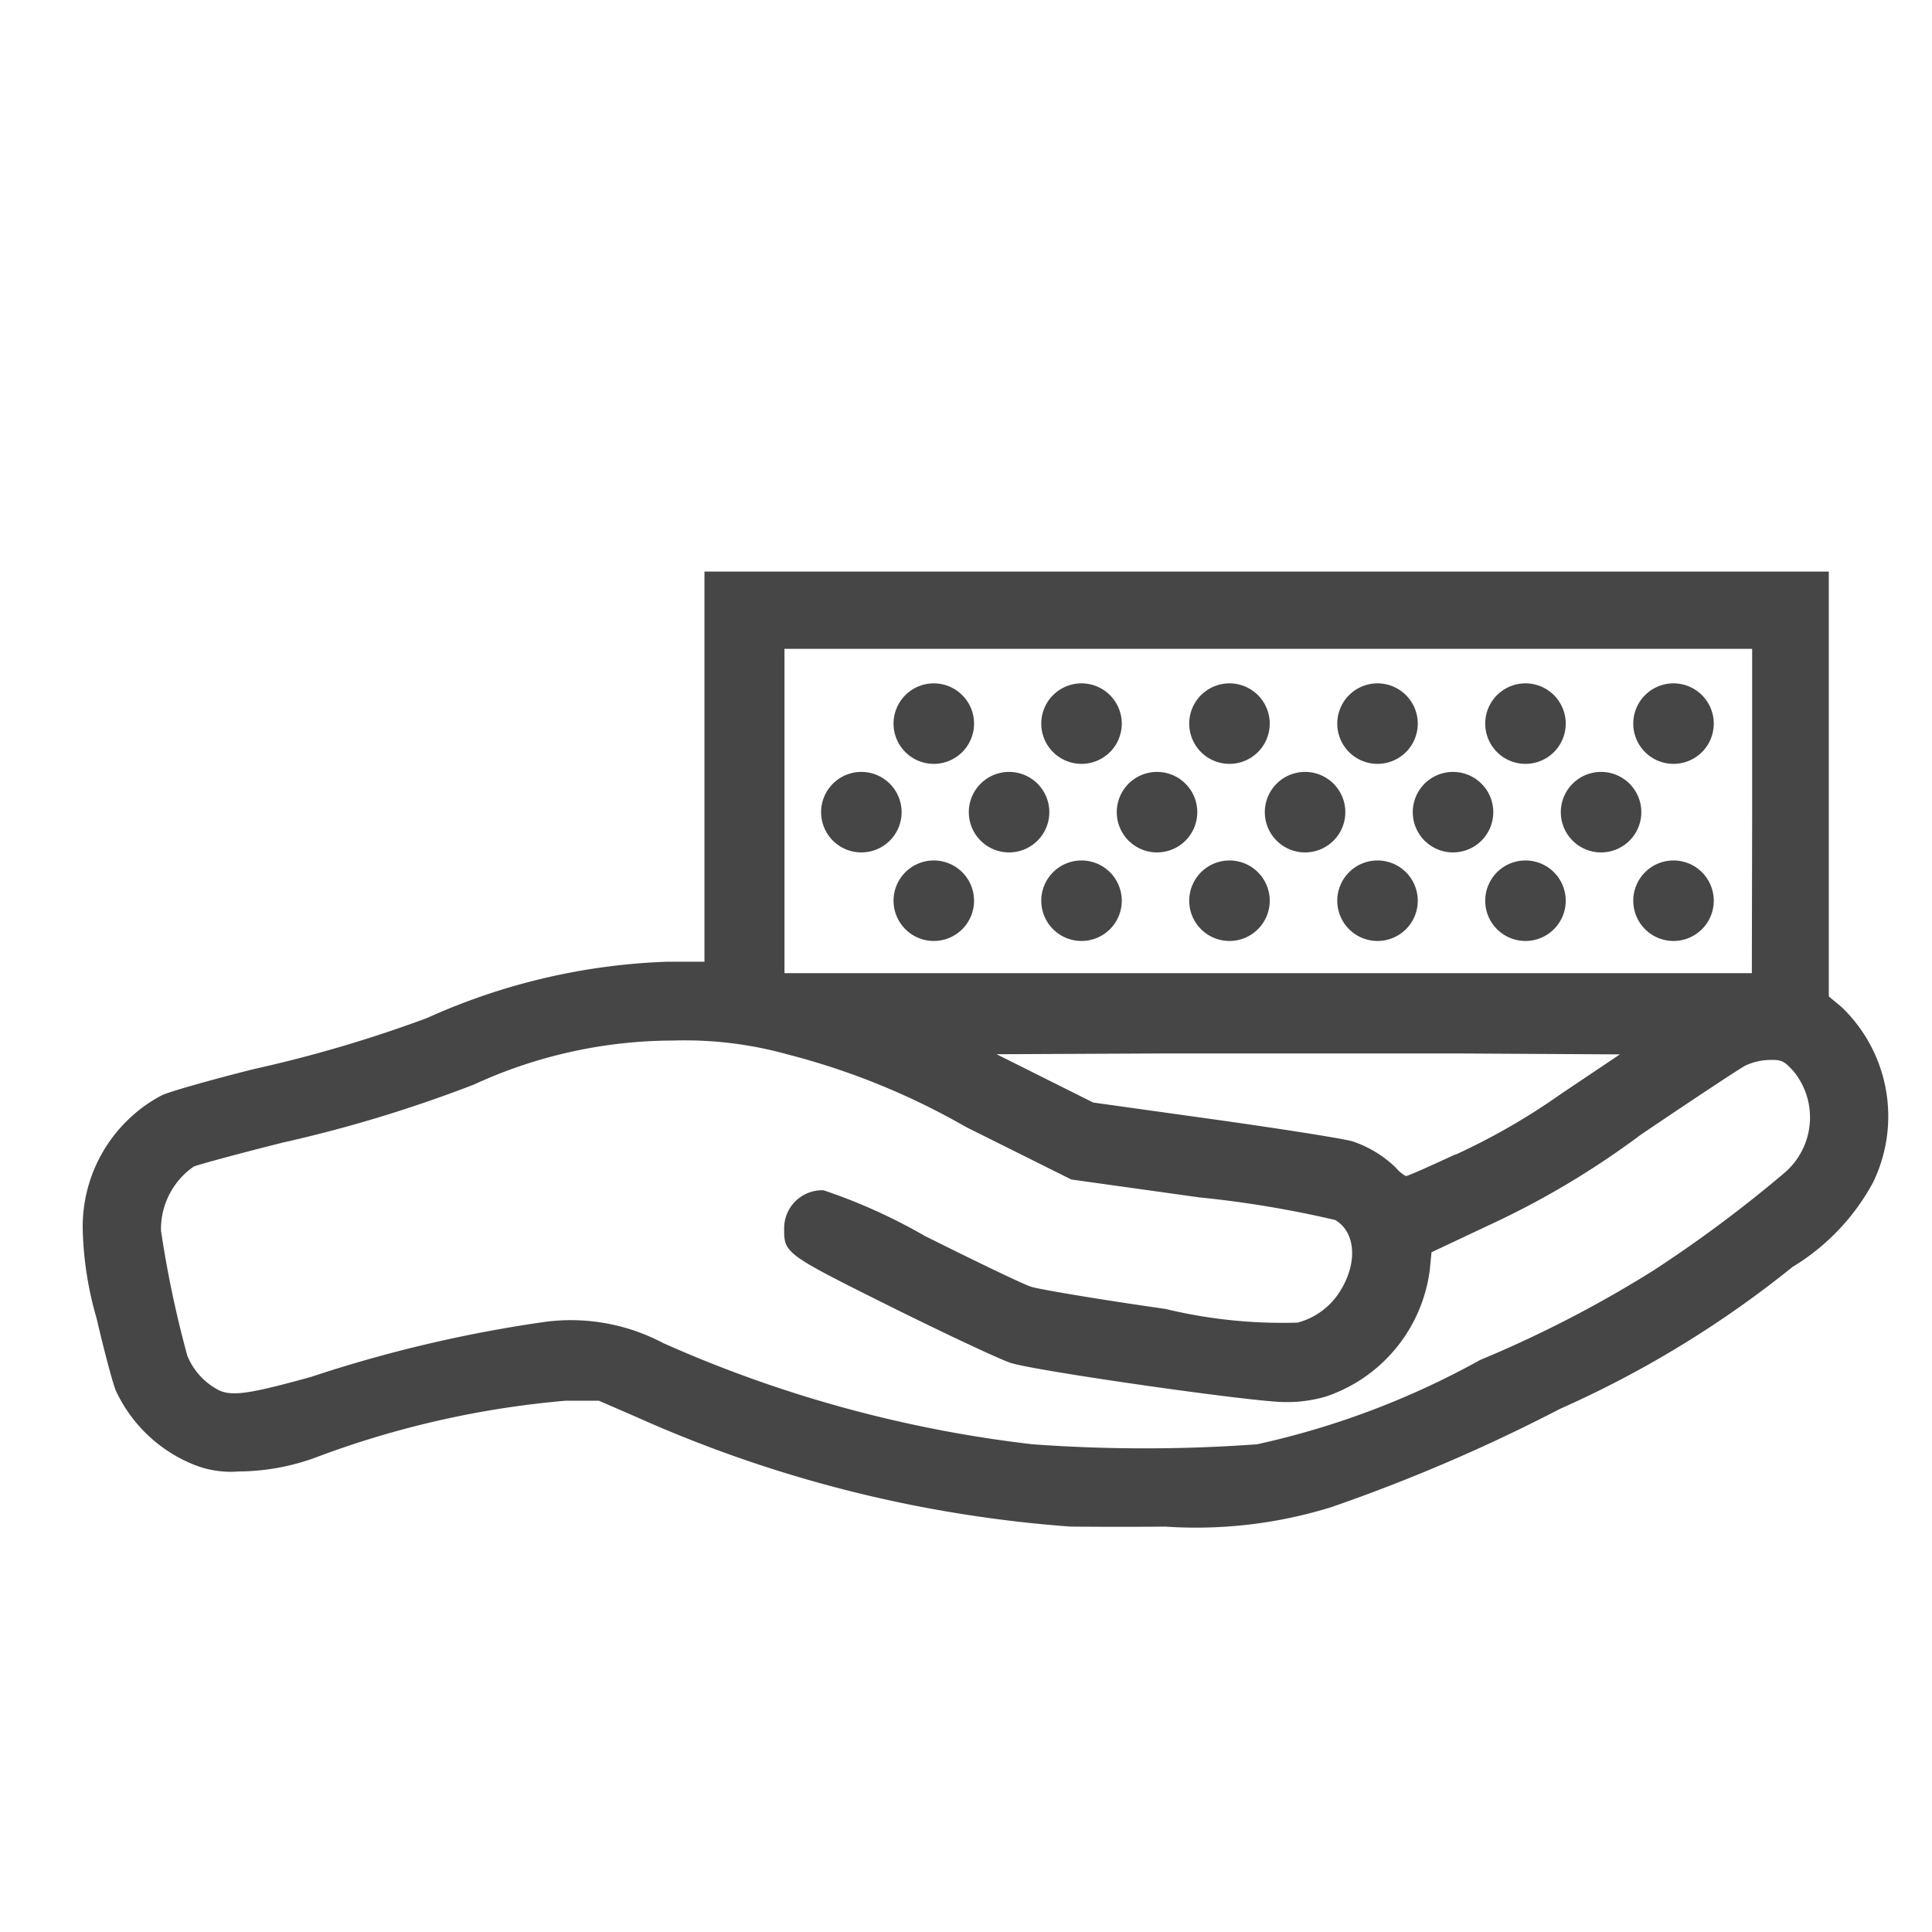 <svg id="Layer_1" data-name="Layer 1" xmlns="http://www.w3.org/2000/svg" viewBox="0 0 24 24">
  <g id="g1009">
    <path id="path988" d="M13.3,18.964A16.042,16.042,0,0,1,7.9,17.6l-.461-.2-.41,0a11.619,11.619,0,0,0-3.106.705,2.82,2.82,0,0,1-.956.174,1.23,1.23,0,0,1-.537-.076,1.813,1.813,0,0,1-.99-.926c-.037-.085-.145-.492-.24-.9a4.3,4.3,0,0,1-.172-1.092,1.845,1.845,0,0,1,.6-1.41,1.767,1.767,0,0,1,.383-.269c.1-.048.616-.193,1.136-.324a16.428,16.428,0,0,0,2.156-.635,7.9,7.9,0,0,1,2.979-.7l.469,0V7.1H22.718v5.278l.158.131a1.879,1.879,0,0,1,.392,2.179,2.756,2.756,0,0,1-1,1.05A12.976,12.976,0,0,1,19.382,17.5a21.272,21.272,0,0,1-2.843,1.222,5.677,5.677,0,0,1-2.065.242c-.564.006-1.094,0-1.178,0Zm2.313-1.022a10.219,10.219,0,0,0,2.774-1.048,14.635,14.635,0,0,0,2.15-1.11,16.21,16.21,0,0,0,1.631-1.215.906.906,0,0,0,.11-1.264c-.12-.129-.145-.141-.3-.138a.741.741,0,0,0-.3.072c-.073.039-.656.424-1.294.856A10.5,10.5,0,0,1,18.5,15.218l-.717.338-.022.221a1.917,1.917,0,0,1-1.289,1.571,1.717,1.717,0,0,1-.515.069c-.39,0-3.082-.385-3.4-.486-.132-.042-.788-.35-1.46-.683-1.344-.669-1.356-.678-1.356-.98a.472.472,0,0,1,.489-.482,6.936,6.936,0,0,1,1.258.567c.626.313,1.221.6,1.322.632s.853.159,1.668.275a6.182,6.182,0,0,0,1.641.17.886.886,0,0,0,.541-.412c.208-.346.175-.719-.075-.863a13.2,13.2,0,0,0-1.69-.281l-1.587-.222L12,14a8.874,8.874,0,0,0-2.21-.9,4.748,4.748,0,0,0-1.426-.174,5.935,5.935,0,0,0-2.475.546,16.729,16.729,0,0,1-2.369.72c-.56.14-1.062.277-1.114.3A.945.945,0,0,0,2,15.287a13.273,13.273,0,0,0,.327,1.554.835.835,0,0,0,.411.438c.167.064.384.031,1.124-.174a16.693,16.693,0,0,1,2.892-.682,2.45,2.45,0,0,1,1.484.261,15.706,15.706,0,0,0,4.584,1.257A19.226,19.226,0,0,0,15.609,17.942Zm2.471-3.6a8.179,8.179,0,0,0,1.316-.759l.723-.485L18.2,13.087c-1.058,0-2.8,0-3.872,0l-1.948.009.6.3.6.3,1.539.215c.846.119,1.607.24,1.691.27a1.423,1.423,0,0,1,.528.323.447.447,0,0,0,.125.105C17.477,14.615,17.755,14.491,18.08,14.34Zm3.682-4.265V8.06H9.745v4.029H21.762Z" class="aw-theme-iconOutline" fill="#464646"/>
    <path id="path839-1-2-8-4" d="M14.373,9.589a.5.5,0,1,1-.5.5A.5.5,0,0,1,14.373,9.589Z" class="aw-theme-iconOutline" fill="#464646"/>
    <path id="path837-1-2-26-72" d="M12.535,9.589a.5.5,0,1,1-.5.5A.5.5,0,0,1,12.535,9.589Z" class="aw-theme-iconOutline" fill="#464646"/>
    <path id="path839-2-4-1-9-4" d="M16.212,9.589a.5.5,0,1,1-.5.5A.5.5,0,0,1,16.212,9.589Z" class="aw-theme-iconOutline" fill="#464646"/>
    <path id="path837-1-2-2-5-9" d="M10.7,9.589a.5.5,0,1,1-.5.5A.5.5,0,0,1,10.7,9.589Z" class="aw-theme-iconOutline" fill="#464646"/>
    <path id="path837-1-2-26-1-7" d="M19.889,9.589a.5.5,0,1,1-.5.5A.5.5,0,0,1,19.889,9.589Z" class="aw-theme-iconOutline" fill="#464646"/>
    <path id="path837-1-2-2-5-5-5-5" d="M18.05,9.589a.5.5,0,1,1-.5.5A.5.5,0,0,1,18.05,9.589Z" class="aw-theme-iconOutline" fill="#464646"/>
    <path id="path839-1-2-8-7-9" d="M15.273,8.489a.5.5,0,1,1-.5.5A.5.5,0,0,1,15.273,8.489Z" class="aw-theme-iconOutline" fill="#464646"/>
    <path id="path837-1-2-26-7-2" d="M13.435,8.489a.5.5,0,1,1-.5.5A.5.5,0,0,1,13.435,8.489Z" class="aw-theme-iconOutline" fill="#464646"/>
    <path id="path839-2-4-1-9-3-97" d="M17.112,8.489a.5.5,0,1,1-.5.5A.5.5,0,0,1,17.112,8.489Z" class="aw-theme-iconOutline" fill="#464646"/>
    <path id="path837-1-2-2-5-6-5" d="M11.6,8.489a.5.5,0,1,1-.5.5A.5.5,0,0,1,11.6,8.489Z" class="aw-theme-iconOutline" fill="#464646"/>
    <path id="path837-1-2-26-1-5-7" d="M20.789,8.489a.5.5,0,1,1-.5.5A.5.5,0,0,1,20.789,8.489Z" class="aw-theme-iconOutline" fill="#464646"/>
    <path id="path837-1-2-2-5-5-8-4-4" d="M18.95,8.489a.5.5,0,1,1-.5.5A.5.5,0,0,1,18.95,8.489Z" class="aw-theme-iconOutline" fill="#464646"/>
    <path id="path839-1-2-8-7-8-2" d="M15.273,10.689a.5.5,0,1,1-.5.5A.5.5,0,0,1,15.273,10.689Z" class="aw-theme-iconOutline" fill="#464646"/>
    <path id="path837-1-2-26-7-3-7" d="M13.435,10.689a.5.5,0,1,1-.5.5A.5.5,0,0,1,13.435,10.689Z" class="aw-theme-iconOutline" fill="#464646"/>
    <path id="path839-2-4-1-9-3-9-9" d="M17.112,10.689a.5.5,0,1,1-.5.5A.5.5,0,0,1,17.112,10.689Z" class="aw-theme-iconOutline" fill="#464646"/>
    <path id="path837-1-2-2-5-6-7-7" d="M11.6,10.689a.5.5,0,1,1-.5.5A.5.5,0,0,1,11.6,10.689Z" class="aw-theme-iconOutline" fill="#464646"/>
    <path id="path837-1-2-26-1-5-4-5" d="M20.789,10.689a.5.5,0,1,1-.5.5A.5.5,0,0,1,20.789,10.689Z" class="aw-theme-iconOutline" fill="#464646"/>
    <path id="path837-1-2-2-5-5-8-6-4" d="M18.95,10.689a.5.5,0,1,1-.5.5A.5.5,0,0,1,18.95,10.689Z" class="aw-theme-iconOutline" fill="#464646"/>
  </g>
</svg>

